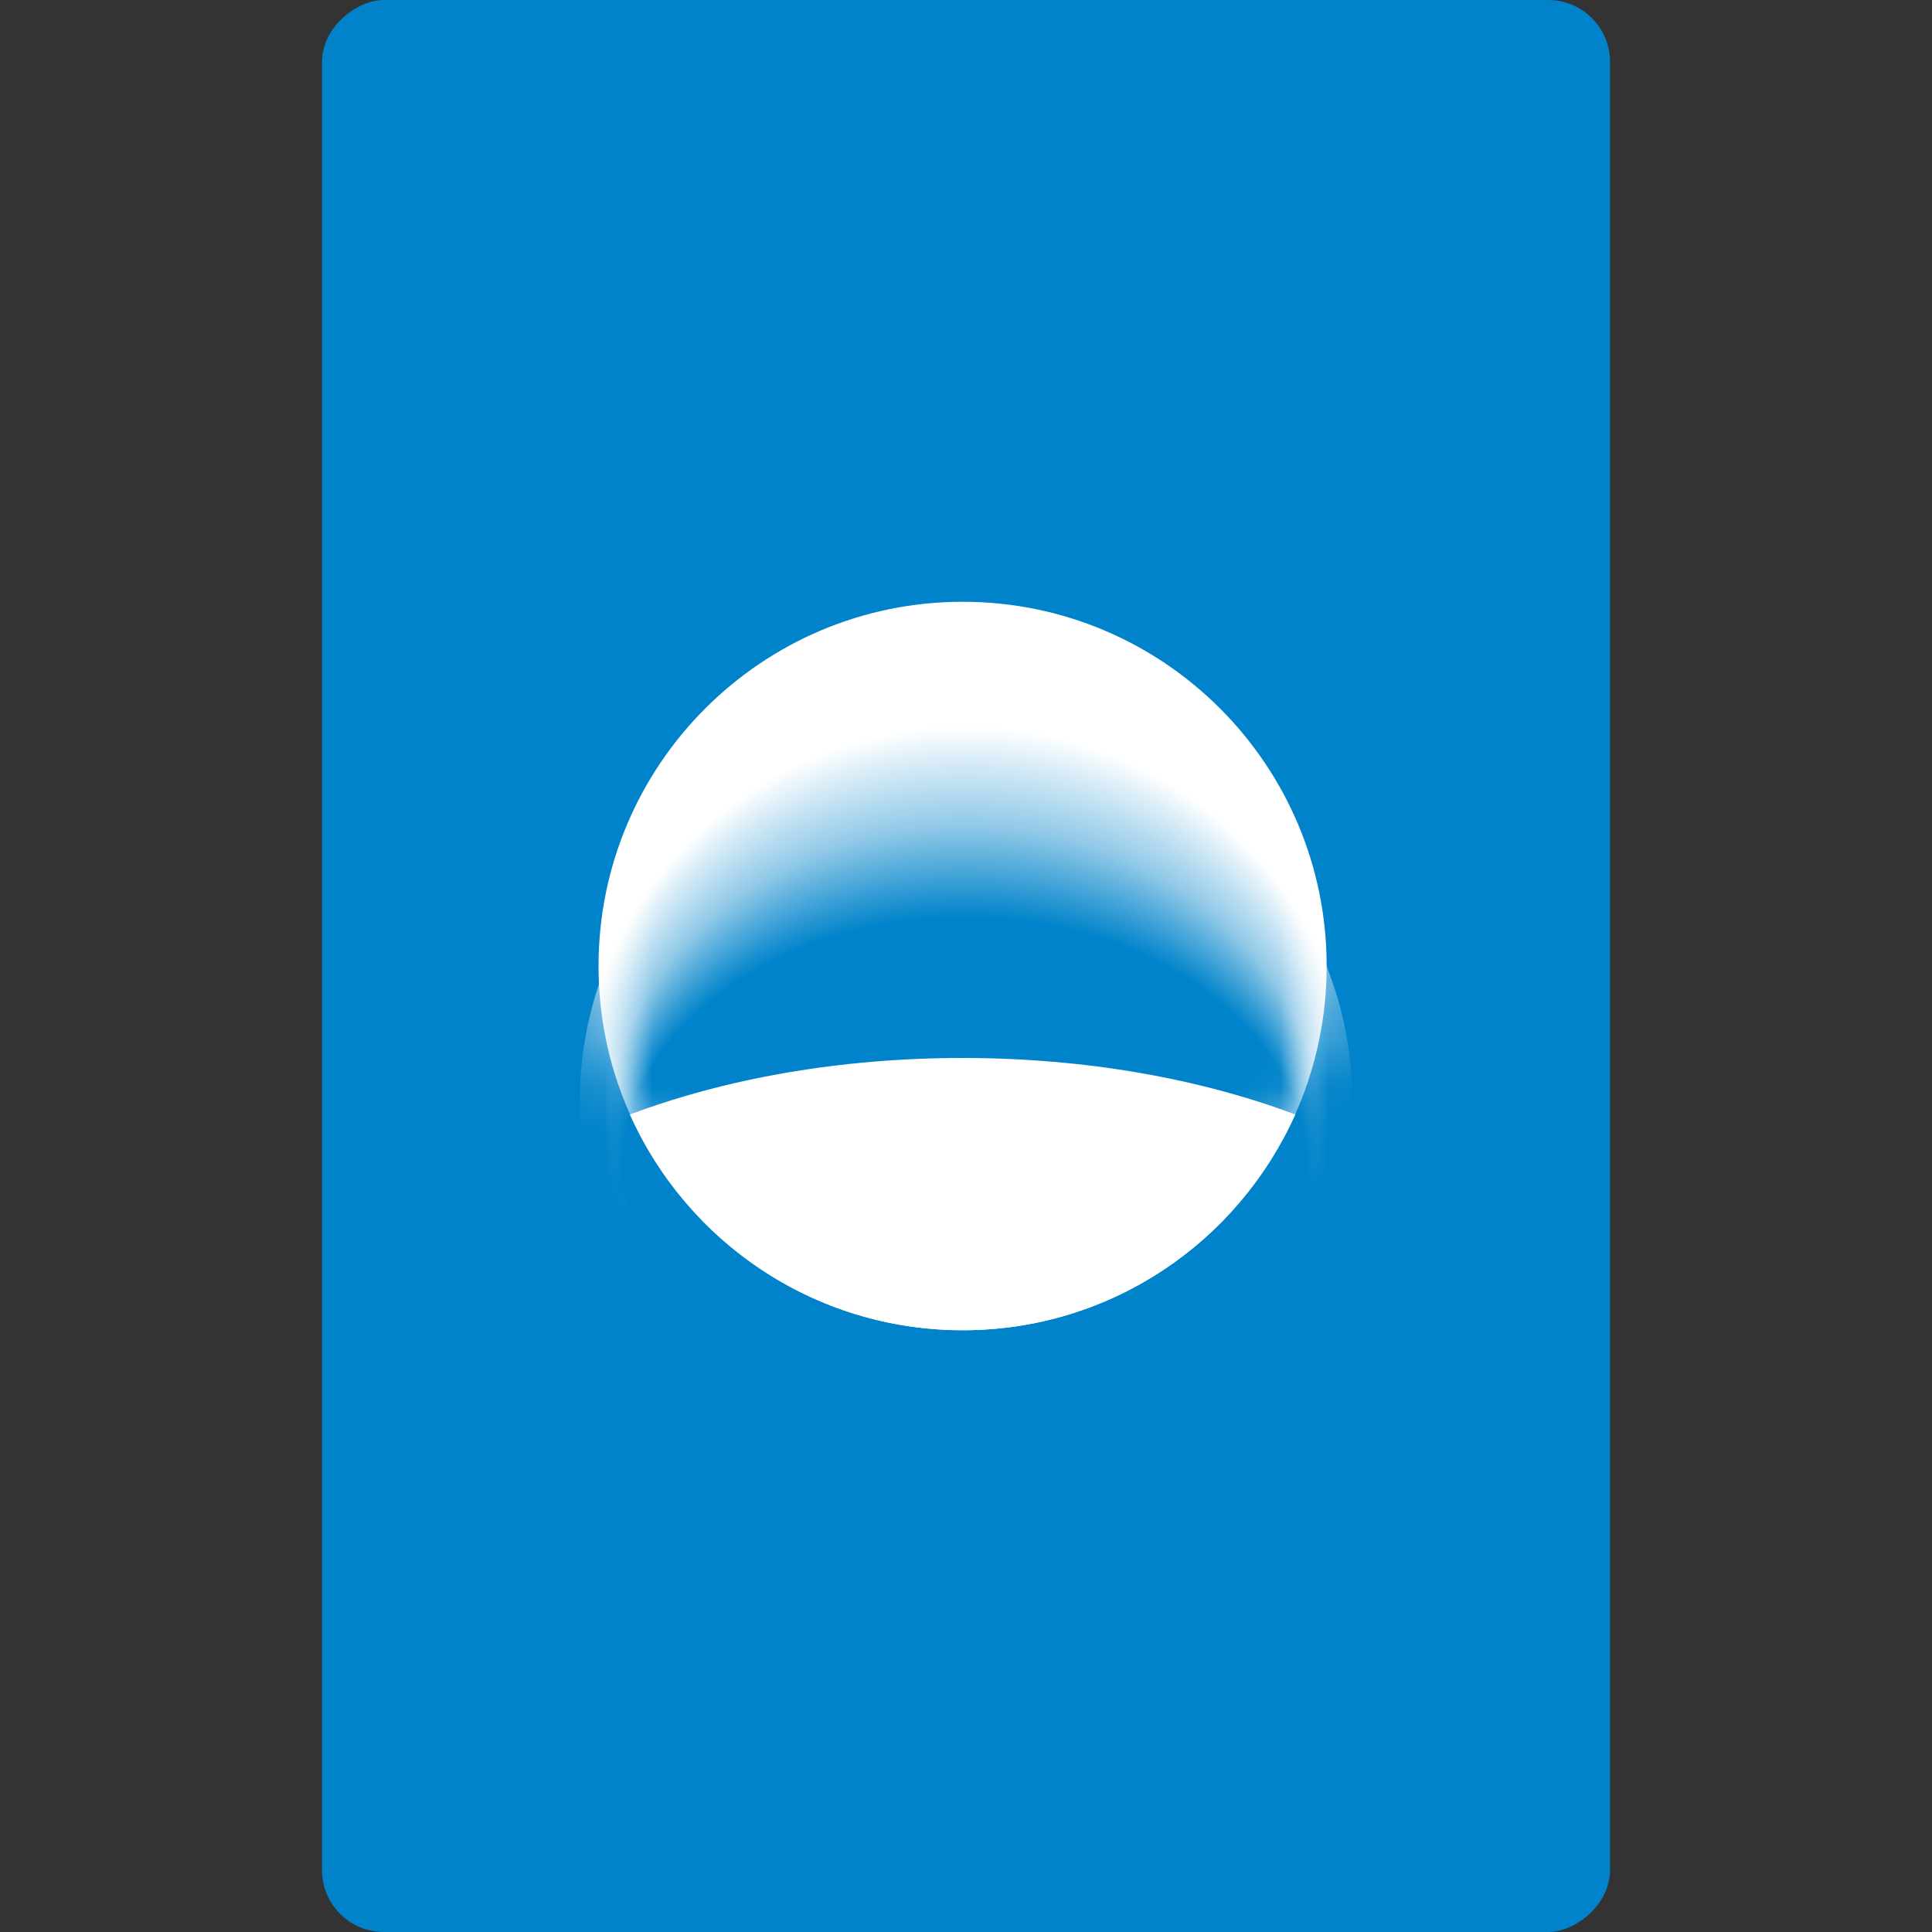 <svg width="40" height="40" viewBox="0 0 40 40" fill="none" xmlns="http://www.w3.org/2000/svg">
<rect x="0" y="0" width="40" height="40" fill="#333333" stroke="none"/>
<g clip-path="url(#clip0_301_11)">
<rect x="6.667" y="40" width="40" height="26.667" rx="1.28" transform="rotate(-90 6.667 40)" fill="#0083CA"/>
<g clip-path="url(#clip1_301_11)">
<g clip-path="url(#clip2_301_11)">
<path d="M19.933 27.541C24.092 27.541 27.467 24.166 27.467 20C27.467 15.834 24.091 12.459 19.931 12.459C15.77 12.459 12.392 15.836 12.392 20C12.392 24.164 15.766 27.541 19.933 27.541Z" fill="white"/>
<mask id="mask0_301_11" style="mask-type:luminance" maskUnits="userSpaceOnUse" x="12" y="12" width="16" height="16">
<path d="M19.933 27.541C24.092 27.541 27.467 24.166 27.467 20.003C27.467 15.841 24.091 12.466 19.931 12.466C15.77 12.466 12.392 15.838 12.392 20.003C12.392 24.169 15.766 27.541 19.933 27.541Z" fill="white"/>
</mask>
<g mask="url(#mask0_301_11)">
<path d="M19.999 23.638C23.316 23.638 26.153 24.564 27.374 25.875C27.776 24.942 28.001 23.904 28.001 22.825C28.001 18.497 24.417 14.995 19.999 14.995C15.582 14.995 12.001 18.498 12.001 22.828C12.001 23.907 12.227 24.94 12.63 25.875C13.847 24.564 16.688 23.638 19.999 23.638Z" fill="white"/>
<path d="M19.998 23.647C23.307 23.647 26.136 24.565 27.354 25.865C27.756 24.94 27.98 23.911 27.98 22.841C27.98 18.548 24.405 15.063 19.999 15.063C15.593 15.063 12.02 18.548 12.02 22.843C12.02 23.914 12.245 24.939 12.647 25.865C13.863 24.565 16.696 23.647 19.998 23.647Z" fill="#FBFDFE"/>
<path d="M19.997 23.655C23.297 23.655 26.119 24.565 27.334 25.855C27.735 24.938 27.958 23.918 27.958 22.854C27.958 18.595 24.392 15.129 19.997 15.129C15.602 15.129 12.04 18.598 12.04 22.858C12.04 23.92 12.265 24.937 12.666 25.855C13.877 24.565 16.703 23.655 19.997 23.655Z" fill="#F8FCFE"/>
<path d="M19.996 23.664C23.288 23.664 26.102 24.568 27.314 25.846C27.713 24.937 27.936 23.924 27.936 22.87C27.936 18.646 24.379 15.197 19.996 15.197C15.612 15.197 12.059 18.647 12.059 22.872C12.059 23.927 12.283 24.934 12.684 25.846C13.892 24.568 16.711 23.664 19.996 23.664Z" fill="#F4FAFD"/>
<path d="M19.995 23.672C23.278 23.672 26.086 24.568 27.293 25.836C27.693 24.933 27.915 23.93 27.915 22.884C27.915 18.695 24.367 15.262 19.995 15.262C15.623 15.262 12.078 18.697 12.078 22.887C12.078 23.932 12.302 24.933 12.701 25.836C13.906 24.568 16.718 23.672 19.994 23.672H19.995Z" fill="#F1F8FC"/>
<path d="M19.994 23.681C23.269 23.681 26.069 24.569 27.273 25.827C27.672 24.932 27.894 23.937 27.894 22.899C27.894 18.746 24.355 15.33 19.994 15.33C15.633 15.33 12.099 18.746 12.099 22.902C12.099 23.939 12.322 24.931 12.72 25.827C13.923 24.569 16.727 23.681 19.995 23.681H19.994Z" fill="#EDF6FB"/>
<path d="M19.992 23.689C23.259 23.689 26.052 24.57 27.254 25.817C27.651 24.93 27.873 23.942 27.873 22.914C27.873 18.794 24.343 15.397 19.994 15.397C15.644 15.397 12.118 18.796 12.118 22.916C12.118 23.945 12.341 24.929 12.738 25.817C13.938 24.57 16.735 23.689 19.994 23.689H19.992Z" fill="#EAF5FB"/>
<path d="M19.992 23.698C23.25 23.698 26.036 24.571 27.234 25.808C27.632 24.928 27.851 23.949 27.851 22.929C27.851 18.844 24.331 15.464 19.992 15.464C15.654 15.464 12.137 18.846 12.137 22.931C12.137 23.952 12.359 24.928 12.756 25.808C13.952 24.571 16.741 23.698 19.992 23.698Z" fill="#E6F3FA"/>
<path d="M19.991 23.706C23.24 23.706 26.019 24.571 27.214 25.797C27.61 24.925 27.83 23.955 27.83 22.944C27.83 18.894 24.32 15.531 19.991 15.531C15.663 15.531 12.156 18.895 12.156 22.946C12.156 23.957 12.378 24.925 12.773 25.799C13.966 24.572 16.748 23.707 19.99 23.707L19.991 23.706Z" fill="#E2F1F9"/>
<path d="M19.99 23.714C23.23 23.714 26.002 24.571 27.194 25.787C27.589 24.923 27.808 23.961 27.808 22.957C27.808 18.943 24.307 15.597 19.99 15.597C15.673 15.597 12.175 18.945 12.175 22.96C12.175 23.963 12.396 24.922 12.791 25.787C13.98 24.571 16.756 23.714 19.99 23.714Z" fill="#DFEFF8"/>
<path d="M19.989 23.723C23.221 23.723 25.985 24.573 27.173 25.778C27.569 24.921 27.787 23.967 27.787 22.973C27.787 18.994 24.295 15.665 19.989 15.665C15.684 15.665 12.195 18.995 12.195 22.974C12.195 23.968 12.416 24.921 12.81 25.778C13.996 24.573 16.764 23.723 19.989 23.723Z" fill="#DBEEF8"/>
<path d="M19.988 23.731C23.211 23.731 25.969 24.573 27.154 25.768C27.548 24.919 27.767 23.973 27.767 22.987C27.767 19.041 24.283 15.73 19.989 15.73C15.695 15.73 12.214 19.044 12.214 22.989C12.214 23.975 12.434 24.919 12.828 25.768C14.011 24.573 16.772 23.731 19.988 23.731Z" fill="#D8ECF7"/>
<path d="M19.987 23.74C23.202 23.74 25.952 24.574 27.133 25.759C27.526 24.918 27.744 23.98 27.744 23.003C27.744 19.092 24.269 15.798 19.987 15.798C15.704 15.798 12.233 19.093 12.233 23.004C12.233 23.981 12.453 24.916 12.844 25.759C14.024 24.574 16.779 23.74 19.985 23.74H19.987Z" fill="#D4EAF6"/>
<path d="M19.986 23.748C23.192 23.748 25.935 24.576 27.113 25.749C27.506 24.914 27.722 23.985 27.722 23.017C27.722 19.142 24.257 15.865 19.986 15.865C15.714 15.865 12.253 19.143 12.253 23.018C12.253 23.988 12.472 24.914 12.864 25.749C14.04 24.574 16.787 23.748 19.987 23.748H19.986Z" fill="#D0E8F5"/>
<path d="M19.985 23.757C23.183 23.757 25.919 24.577 27.093 25.74C27.485 24.913 27.701 23.992 27.701 23.032C27.701 19.192 24.245 15.932 19.985 15.932C15.725 15.932 12.273 19.193 12.273 23.033C12.273 23.993 12.492 24.913 12.882 25.74C14.056 24.577 16.795 23.757 19.986 23.757H19.985Z" fill="#CDE7F5"/>
<path d="M19.983 23.765C23.172 23.765 25.901 24.577 27.073 25.729C27.464 24.911 27.68 23.998 27.68 23.047C27.68 19.242 24.233 15.998 19.985 15.998C15.736 15.998 12.292 19.243 12.292 23.048C12.292 24 12.509 24.911 12.899 25.729C14.07 24.577 16.801 23.765 19.983 23.765Z" fill="#C9E5F4"/>
<path d="M19.983 23.774C23.163 23.774 25.885 24.579 27.053 25.72C27.444 24.909 27.658 24.005 27.658 23.061C27.658 19.291 24.22 16.065 19.983 16.065C15.745 16.065 12.312 19.292 12.312 23.063C12.312 24.006 12.529 24.909 12.917 25.72C14.085 24.578 16.809 23.774 19.983 23.774Z" fill="#C6E3F3"/>
<path d="M19.981 23.782C23.153 23.782 25.869 24.579 27.033 25.71C27.422 24.906 27.636 24.01 27.636 23.076C27.636 19.34 24.207 16.132 19.981 16.132C15.755 16.132 12.331 19.341 12.331 23.077C12.331 24.013 12.547 24.907 12.935 25.711C14.099 24.579 16.817 23.783 19.982 23.783L19.981 23.782Z" fill="#C2E1F2"/>
<path d="M19.981 23.791C23.145 23.791 25.853 24.58 27.013 25.701C27.402 24.905 27.616 24.017 27.616 23.092C27.616 19.391 24.197 16.2 19.981 16.2C15.765 16.2 12.35 19.391 12.35 23.092C12.35 24.018 12.566 24.905 12.953 25.701C14.114 24.58 16.825 23.791 19.981 23.791Z" fill="#BFE0F2"/>
<path d="M19.98 23.799C23.135 23.799 25.836 24.58 26.993 25.691C27.382 24.902 27.595 24.023 27.595 23.106C27.595 19.44 24.185 16.266 19.98 16.266C15.775 16.266 12.369 19.441 12.369 23.107C12.369 24.025 12.584 24.903 12.97 25.692C14.129 24.581 16.831 23.8 19.979 23.8L19.98 23.799Z" fill="#BBDEF1"/>
<path d="M19.979 23.807C23.125 23.807 25.819 24.581 26.974 25.681C27.361 24.899 27.574 24.029 27.574 23.12C27.574 19.49 24.173 16.333 19.98 16.333C15.787 16.333 12.388 19.491 12.388 23.122C12.388 24.031 12.603 24.902 12.988 25.682C14.143 24.581 16.839 23.808 19.978 23.808L19.979 23.807Z" fill="#B7DCF0"/>
<path d="M19.978 23.816C23.116 23.816 25.802 24.582 26.954 25.672C27.34 24.898 27.552 24.035 27.552 23.135C27.552 19.538 24.16 16.399 19.978 16.399C15.796 16.399 12.408 19.54 12.408 23.136C12.408 24.038 12.622 24.899 13.007 25.673C14.158 24.583 16.847 23.817 19.977 23.817L19.978 23.816Z" fill="#B4DAEF"/>
<path d="M19.977 23.824C23.105 23.824 25.785 24.582 26.933 25.662C27.318 24.895 27.53 24.041 27.53 23.15C27.53 19.588 24.147 16.466 19.977 16.466C15.806 16.466 12.428 19.59 12.428 23.151C12.428 24.043 12.642 24.897 13.026 25.663C14.174 24.584 16.855 23.825 19.978 23.825L19.977 23.824Z" fill="#B0D9EF"/>
<path d="M19.976 23.833C23.097 23.833 25.768 24.584 26.913 25.652C27.298 24.894 27.509 24.048 27.509 23.165C27.509 19.638 24.135 16.533 19.976 16.533C15.816 16.533 12.447 19.639 12.447 23.165C12.447 24.049 12.66 24.895 13.043 25.652C14.189 24.583 16.863 23.833 19.976 23.833Z" fill="#ADD7EE"/>
<path d="M19.974 23.841C23.086 23.841 25.752 24.585 26.892 25.643C27.276 24.893 27.487 24.055 27.487 23.18C27.487 19.689 24.122 16.601 19.974 16.601C15.826 16.601 12.466 19.689 12.466 23.179C12.466 24.055 12.679 24.893 13.061 25.642C14.203 24.584 16.869 23.84 19.974 23.84V23.841Z" fill="#A9D5ED"/>
<path d="M19.973 23.85C23.077 23.85 25.735 24.586 26.873 25.634C27.256 24.89 27.467 24.061 27.467 23.196C27.467 19.739 24.111 16.669 19.975 16.669C15.838 16.669 12.486 19.739 12.486 23.194C12.486 24.061 12.698 24.89 13.079 25.633C14.218 24.586 16.877 23.848 19.973 23.848V23.85Z" fill="#A5D3EC"/>
<path d="M19.972 23.858C23.067 23.858 25.718 24.586 26.853 25.624C27.235 24.888 27.444 24.067 27.444 23.21C27.444 19.788 24.098 16.735 19.972 16.735C15.847 16.735 12.505 19.788 12.505 23.209C12.505 24.067 12.717 24.888 13.097 25.624C14.233 24.587 16.885 23.858 19.973 23.858H19.972Z" fill="#A2D2EC"/>
<path d="M19.971 23.867C23.058 23.867 25.701 24.588 26.833 25.615C27.214 24.887 27.423 24.074 27.423 23.226C27.423 19.839 24.085 16.803 19.971 16.803C15.857 16.803 12.524 19.837 12.524 23.223C12.524 24.074 12.735 24.887 13.114 25.614C14.247 24.587 16.892 23.866 19.971 23.866V23.867Z" fill="#9ED0EB"/>
<path d="M19.97 23.875C23.048 23.875 25.684 24.588 26.812 25.605C27.192 24.884 27.401 24.079 27.401 23.239C27.401 19.887 24.074 16.868 19.97 16.868C15.866 16.868 12.543 19.887 12.543 23.238C12.543 24.079 12.754 24.885 13.132 25.605C14.262 24.588 16.9 23.875 19.97 23.875Z" fill="#9BCEEA"/>
<path d="M19.97 23.884C23.04 23.884 25.668 24.589 26.794 25.596C27.174 24.882 27.381 24.086 27.381 23.255C27.381 19.938 24.063 16.936 19.971 16.936C15.878 16.936 12.562 19.937 12.562 23.253C12.562 24.086 12.772 24.882 13.15 25.595C14.277 24.589 16.908 23.883 19.968 23.883L19.97 23.884Z" fill="#97CCE9"/>
<path d="M19.969 23.892C23.03 23.892 25.652 24.59 26.773 25.586C27.153 24.88 27.359 24.092 27.359 23.269C27.359 19.986 24.05 17.002 19.969 17.002C15.887 17.002 12.583 19.987 12.583 23.268C12.583 24.092 12.791 24.881 13.17 25.586C14.293 24.59 16.916 23.892 19.97 23.892H19.969Z" fill="#94CBE9"/>
<path d="M19.967 23.899C23.02 23.899 25.635 24.59 26.753 25.575C27.131 24.877 27.337 24.098 27.337 23.283C27.337 20.036 24.037 17.069 19.967 17.069C15.897 17.069 12.602 20.036 12.602 23.282C12.602 24.099 12.81 24.879 13.186 25.575C14.306 24.59 16.922 23.899 19.967 23.899Z" fill="#90C9E8"/>
<path d="M19.968 23.919C23.016 23.919 25.627 24.605 26.744 25.583C27.122 24.889 27.328 24.116 27.328 23.306C27.328 20.08 24.033 17.13 19.969 17.13C15.904 17.13 12.611 20.081 12.611 23.305C12.611 24.116 12.82 24.891 13.196 25.583C14.315 24.605 16.927 23.919 19.968 23.919Z" fill="#8BC7E7"/>
<path d="M19.968 23.938C23.012 23.938 25.619 24.62 26.735 25.591C27.112 24.902 27.318 24.134 27.318 23.33C27.318 20.124 24.027 17.191 19.968 17.191C15.908 17.191 12.622 20.125 12.622 23.329C12.622 24.134 12.829 24.904 13.205 25.592C14.321 24.621 16.93 23.939 19.968 23.938Z" fill="#87C4E6"/>
<path d="M19.968 23.957C23.008 23.957 25.613 24.634 26.726 25.6C27.103 24.915 27.308 24.152 27.308 23.354C27.308 20.169 24.022 17.253 19.968 17.253C15.914 17.253 12.632 20.169 12.632 23.352C12.632 24.153 12.839 24.918 13.214 25.602C14.329 24.636 16.935 23.958 19.968 23.958V23.957Z" fill="#82C2E5"/>
<path d="M19.968 23.976C23.004 23.976 25.605 24.649 26.716 25.608C27.092 24.928 27.297 24.17 27.297 23.376C27.297 20.212 24.014 17.314 19.967 17.314C15.919 17.314 12.642 20.213 12.642 23.375C12.642 24.17 12.849 24.93 13.223 25.609C14.337 24.65 16.94 23.978 19.968 23.978V23.976Z" fill="#7DC0E4"/>
<path d="M19.968 23.996C22.999 23.996 25.597 24.664 26.707 25.617C27.082 24.941 27.288 24.188 27.288 23.4C27.288 20.258 24.009 17.375 19.968 17.375C15.926 17.375 12.652 20.258 12.652 23.399C12.652 24.189 12.86 24.942 13.232 25.617C14.344 24.665 16.943 23.996 19.968 23.996Z" fill="#79BEE3"/>
<path d="M19.967 24.015C22.995 24.015 25.59 24.68 26.697 25.625C27.072 24.954 27.277 24.206 27.277 23.423C27.277 20.301 24.003 17.437 19.967 17.437C15.931 17.437 12.662 20.302 12.662 23.422C12.662 24.206 12.868 24.955 13.242 25.625C14.353 24.679 16.948 24.015 19.967 24.015Z" fill="#74BBE2"/>
<path d="M19.968 24.034C22.991 24.034 25.582 24.694 26.689 25.633C27.062 24.966 27.267 24.223 27.267 23.446C27.267 20.346 23.998 17.499 19.968 17.499C15.937 17.499 12.671 20.346 12.671 23.445C12.671 24.224 12.877 24.968 13.25 25.634C14.359 24.694 16.951 24.035 19.966 24.034H19.968Z" fill="#6FB9E1"/>
<path d="M19.968 24.053C22.987 24.053 25.574 24.709 26.68 25.642C27.053 24.98 27.258 24.243 27.258 23.47C27.258 20.39 23.993 17.561 19.969 17.561C15.944 17.561 12.682 20.39 12.682 23.468C12.682 24.243 12.888 24.98 13.259 25.642C14.367 24.709 16.955 24.053 19.966 24.053H19.968Z" fill="#6BB7E0"/>
<path d="M19.968 24.073C22.983 24.073 25.567 24.724 26.671 25.65C27.043 24.992 27.248 24.259 27.248 23.493C27.248 20.434 23.988 17.621 19.968 17.621C15.948 17.621 12.692 20.434 12.692 23.492C12.692 24.261 12.898 24.993 13.268 25.651C14.373 24.724 16.959 24.074 19.967 24.073H19.968Z" fill="#66B5DF"/>
<path d="M19.968 24.092C22.979 24.092 25.56 24.739 26.662 25.659C27.033 25.006 27.238 24.279 27.238 23.517C27.238 20.478 23.982 17.684 19.968 17.684C15.953 17.684 12.702 20.478 12.702 23.514C12.702 24.278 12.907 25.005 13.279 25.658C14.383 24.738 16.965 24.091 19.968 24.091V24.092Z" fill="#62B2DE"/>
<path d="M19.968 24.111C22.974 24.111 25.552 24.753 26.651 25.667C27.023 25.017 27.228 24.297 27.228 23.541C27.228 20.524 23.977 17.746 19.968 17.746C15.959 17.746 12.712 20.523 12.712 23.538C12.712 24.297 12.917 25.018 13.288 25.667C14.389 24.753 16.969 24.111 19.968 24.111Z" fill="#5DB0DD"/>
<path d="M19.967 24.13C22.971 24.13 25.544 24.768 26.642 25.675C27.012 25.03 27.217 24.314 27.217 23.563C27.217 20.568 23.971 17.806 19.967 17.806C15.964 17.806 12.722 20.567 12.722 23.562C12.722 24.315 12.927 25.032 13.296 25.676C14.397 24.768 16.972 24.132 19.967 24.13Z" fill="#58AEDC"/>
<path d="M19.968 24.15C22.966 24.15 25.537 24.783 26.633 25.684C27.003 25.043 27.207 24.333 27.207 23.587C27.207 20.612 23.964 17.868 19.968 17.868C15.971 17.868 12.731 20.612 12.731 23.585C12.731 24.333 12.936 25.043 13.305 25.684C14.403 24.783 16.976 24.15 19.966 24.15H19.968Z" fill="#54ACDB"/>
<path d="M19.968 24.169C22.962 24.169 25.529 24.799 26.624 25.692C26.993 25.056 27.197 24.35 27.197 23.61C27.197 20.656 23.958 17.929 19.968 17.929C15.977 17.929 12.742 20.656 12.742 23.608C12.742 24.351 12.945 25.057 13.314 25.693C14.411 24.799 16.979 24.17 19.967 24.169H19.968Z" fill="#4FA9DA"/>
<path d="M19.968 24.188C22.959 24.188 25.521 24.813 26.615 25.7C26.983 25.068 27.188 24.368 27.188 23.633C27.188 20.7 23.954 17.991 19.968 17.991C15.982 17.991 12.752 20.7 12.752 23.631C12.752 24.368 12.956 25.069 13.324 25.7C14.42 24.812 16.985 24.188 19.968 24.187V24.188Z" fill="#4AA7D9"/>
<path d="M19.967 24.207C22.953 24.207 25.514 24.828 26.606 25.709C26.974 25.082 27.177 24.386 27.177 23.657C27.177 20.746 23.948 18.053 19.967 18.053C15.987 18.053 12.762 20.744 12.762 23.655C12.762 24.387 12.966 25.082 13.332 25.709C14.426 24.827 16.988 24.207 19.967 24.206V24.207Z" fill="#46A5D9"/>
<path d="M19.967 24.226C22.949 24.226 25.506 24.842 26.597 25.716C26.963 25.093 27.167 24.403 27.167 23.679C27.167 20.788 23.942 18.113 19.967 18.113C15.993 18.113 12.772 20.789 12.772 23.677C12.772 24.404 12.976 25.094 13.342 25.717C14.434 24.842 16.992 24.227 19.967 24.226Z" fill="#41A3D8"/>
<path d="M19.967 24.245C22.946 24.245 25.498 24.856 26.587 25.725C26.953 25.107 27.157 24.422 27.157 23.702C27.157 20.833 23.937 18.175 19.967 18.175C15.998 18.175 12.782 20.833 12.782 23.701C12.782 24.423 12.986 25.108 13.351 25.726C14.441 24.858 16.996 24.246 19.967 24.246V24.245Z" fill="#3CA0D7"/>
<path d="M19.968 24.264C22.941 24.264 25.492 24.871 26.578 25.733C26.943 25.119 27.147 24.44 27.147 23.726C27.147 20.877 23.931 18.236 19.968 18.236C16.004 18.236 12.791 20.877 12.791 23.724C12.791 24.441 12.994 25.119 13.36 25.734C14.449 24.871 17.001 24.265 19.968 24.264Z" fill="#389ED6"/>
<path d="M19.968 24.283C22.937 24.283 25.484 24.886 26.569 25.741C26.934 25.131 27.137 24.458 27.137 23.749C27.137 20.921 23.925 18.297 19.968 18.297C16.01 18.297 12.802 20.921 12.802 23.748C12.802 24.459 13.005 25.133 13.369 25.743C14.456 24.887 17.005 24.286 19.968 24.285V24.283Z" fill="#339CD5"/>
<path d="M19.968 24.303C22.934 24.303 25.476 24.901 26.56 25.75C26.924 25.145 27.128 24.476 27.128 23.773C27.128 20.965 23.921 18.36 19.968 18.36C16.015 18.36 12.812 20.965 12.812 23.771C12.812 24.477 13.015 25.146 13.378 25.751C14.464 24.902 17.009 24.304 19.968 24.303Z" fill="#2E9AD4"/>
<path d="M19.967 24.322C22.929 24.322 25.469 24.915 26.55 25.758C26.914 25.158 27.117 24.494 27.117 23.795C27.117 21.009 23.915 18.42 19.967 18.42C16.02 18.42 12.822 21.009 12.822 23.794C12.822 24.495 13.024 25.158 13.387 25.759C14.471 24.915 17.013 24.323 19.967 24.322Z" fill="#2A97D3"/>
<path d="M19.967 24.341C22.924 24.341 25.461 24.931 26.541 25.766C26.905 25.17 27.107 24.511 27.107 23.818C27.107 21.052 23.908 18.481 19.967 18.481C16.027 18.481 12.832 21.054 12.832 23.818C12.832 24.513 13.034 25.171 13.396 25.768C14.479 24.931 17.016 24.343 19.967 24.342V24.341Z" fill="#2595D2"/>
<path d="M19.968 24.36C22.921 24.36 25.453 24.946 26.532 25.775C26.895 25.184 27.097 24.53 27.097 23.843C27.097 21.099 23.903 18.544 19.968 18.544C16.032 18.544 12.842 21.098 12.842 23.84C12.842 24.531 13.044 25.184 13.406 25.776C14.488 24.946 17.022 24.361 19.969 24.36H19.968Z" fill="#2193D1"/>
<path d="M19.968 24.38C22.916 24.38 25.446 24.96 26.522 25.783C26.884 25.195 27.087 24.547 27.087 23.866C27.087 21.142 23.897 18.604 19.968 18.604C16.038 18.604 12.852 21.142 12.852 23.864C12.852 24.549 13.053 25.196 13.414 25.785C14.494 24.96 17.024 24.382 19.968 24.381V24.38Z" fill="#1C91D0"/>
<path d="M19.968 24.399C22.912 24.399 25.439 24.975 26.513 25.792C26.874 25.209 27.077 24.566 27.077 23.889C27.077 21.187 23.892 18.666 19.968 18.666C16.044 18.666 12.862 21.187 12.862 23.887C12.862 24.566 13.063 25.209 13.424 25.792C14.502 24.974 17.029 24.399 19.968 24.398V24.399Z" fill="#178ECF"/>
<path d="M19.968 24.418C22.909 24.418 25.431 24.99 26.504 25.8C26.864 25.221 27.067 24.583 27.067 23.912C27.067 21.23 23.886 18.728 19.967 18.728C16.047 18.728 12.872 21.231 12.872 23.911C12.872 24.586 13.072 25.222 13.433 25.801C14.508 24.99 17.034 24.419 19.967 24.418H19.968Z" fill="#138CCE"/>
<path d="M19.967 24.437C22.904 24.437 25.423 25.005 26.495 25.808C26.855 25.233 27.058 24.602 27.058 23.936C27.058 21.276 23.881 18.79 19.967 18.79C16.054 18.79 12.882 21.276 12.882 23.933C12.882 24.603 13.082 25.233 13.442 25.809C14.517 25.005 17.038 24.438 19.967 24.436V24.437Z" fill="#0E8ACD"/>
<path d="M19.968 24.457C22.899 24.457 25.416 25.019 26.486 25.817C26.845 25.247 27.047 24.621 27.047 23.959C27.047 21.32 23.875 18.851 19.968 18.851C16.059 18.851 12.892 21.32 12.892 23.957C12.892 24.621 13.092 25.247 13.451 25.818C14.524 25.019 17.042 24.458 19.968 24.457Z" fill="#0988CC"/>
<path d="M19.968 24.476C22.896 24.476 25.408 25.034 26.477 25.825C26.836 25.259 27.037 24.638 27.037 23.982C27.037 21.364 23.87 18.912 19.968 18.912C16.065 18.912 12.901 21.364 12.901 23.981C12.901 24.64 13.102 25.259 13.46 25.827C14.531 25.035 17.045 24.478 19.967 24.477L19.968 24.476Z" fill="#0585CB"/>
<path d="M19.968 24.495C22.892 24.495 25.4 25.05 26.468 25.834C26.826 25.273 27.028 24.657 27.028 24.006C27.028 21.408 23.866 18.974 19.969 18.974C16.072 18.974 12.912 21.408 12.912 24.004C12.912 24.657 13.111 25.272 13.469 25.835C14.538 25.05 17.049 24.496 19.967 24.495H19.968Z" fill="#0083CA"/>
</g>
<path d="M19.931 21.904C17.372 21.904 14.999 22.338 13.041 23.075C14.218 25.707 16.857 27.541 19.933 27.541C23.009 27.541 25.638 25.705 26.818 23.075C24.86 22.338 22.483 21.904 19.931 21.904Z" fill="white"/>
</g>
</g>
</g>
<defs>
<clipPath id="clip0_301_11">
<rect x="6.667" y="40" width="40" height="26.667" rx="1.28" transform="rotate(-90 6.667 40)" fill="white"/>
</clipPath>
<clipPath id="clip1_301_11">
<rect width="16" height="15.83" fill="white" transform="translate(12.001 12.083)"/>
</clipPath>
<clipPath id="clip2_301_11">
<rect width="16" height="16" fill="white" transform="translate(12.001 12.083)"/>
</clipPath>
</defs>
</svg>
